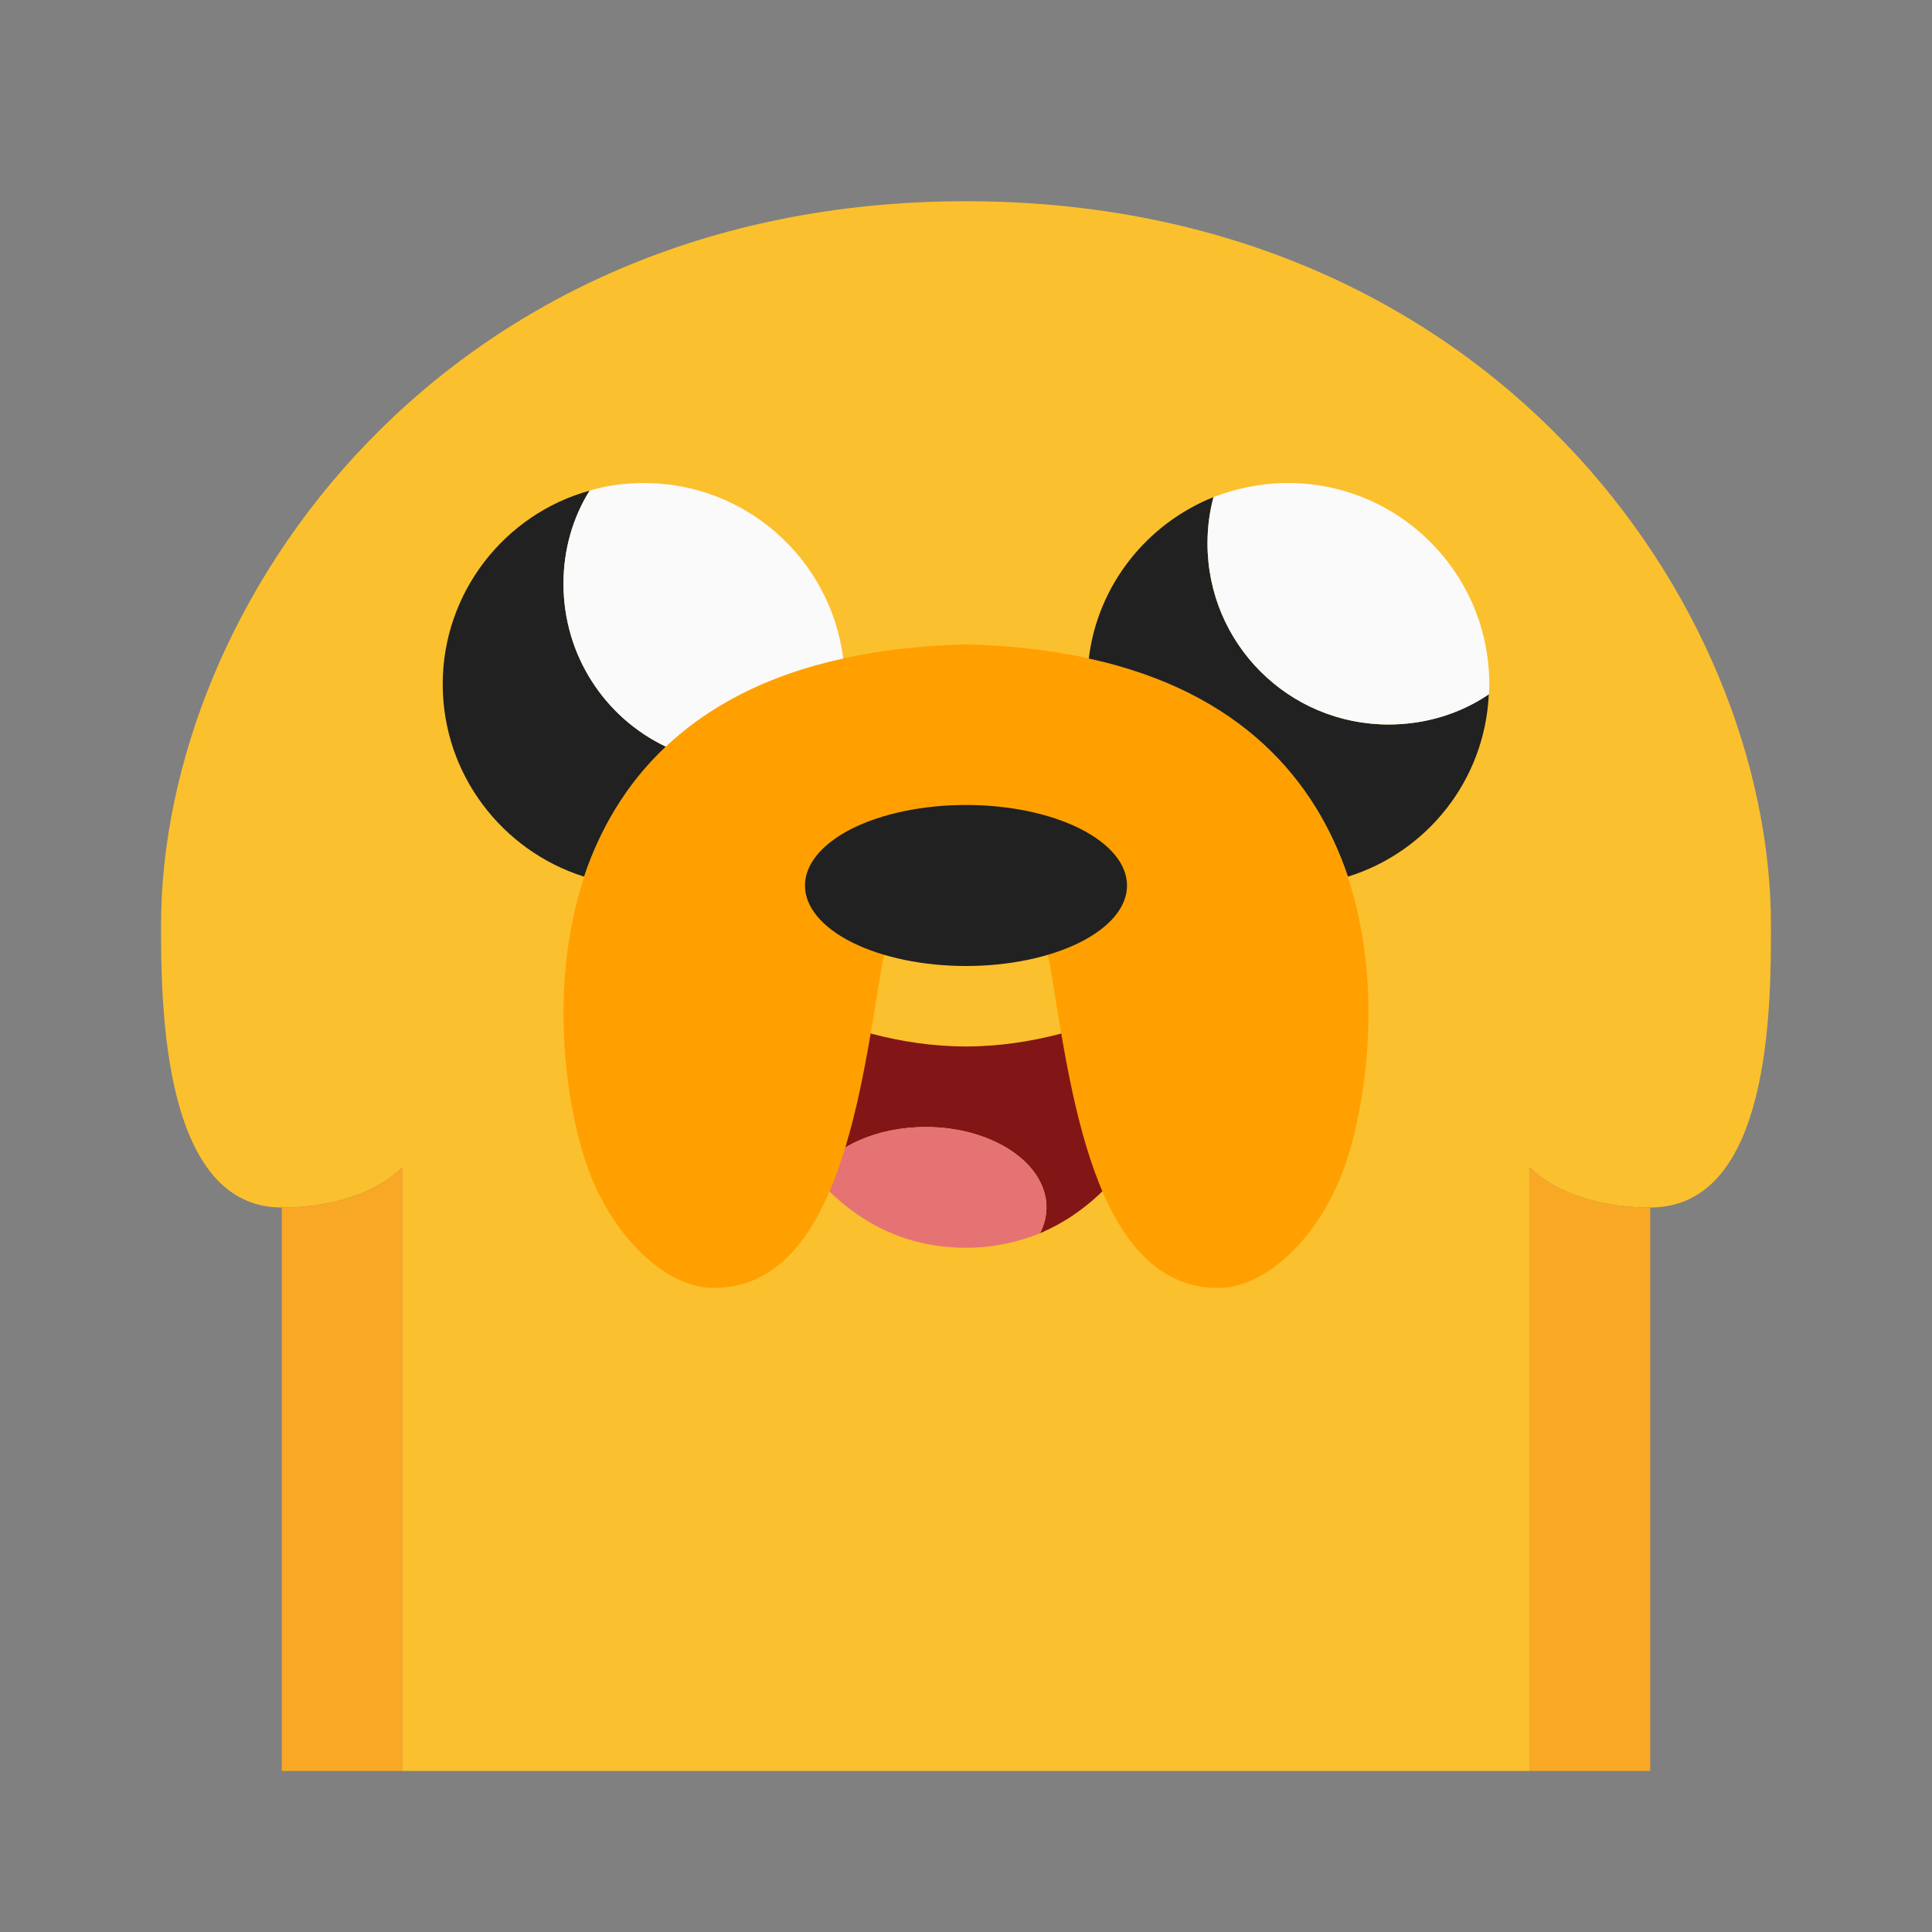 <svg width="20" height="20" viewBox="0 0 20 20" fill="none" xmlns="http://www.w3.org/2000/svg">
<rect x="0" y="0" width="20" height="20" fill="#808080" stroke="none"/>
<path d="M18.333 9.583C18.333 10.416 18.333 12.5 17.083 12.5C16.458 12.5 16.042 12.291 15.833 12.083V18.333H4.167V12.083C3.958 12.291 3.542 12.5 2.917 12.5C1.685 12.5 1.667 10.416 1.667 9.583C1.667 6.25 4.583 2.083 10 2.083C15.417 2.083 18.333 6.25 18.333 9.583Z" fill="#FBC02D"/>
<path d="M12.5 10C12.5 10 12.2 12.108 10.829 12.738C10.821 12.742 10.812 12.746 10.804 12.75C10.792 12.754 10.779 12.762 10.767 12.767C10.808 12.683 10.833 12.592 10.833 12.5C10.833 12.042 10.275 11.667 9.583 11.667C9.067 11.667 8.625 11.875 8.438 12.171C8.392 12.125 8.354 12.079 8.317 12.029C7.671 11.171 7.5 10 7.5 10C7.5 10 8.621 10.833 10 10.833C11.379 10.833 12.5 10 12.5 10Z" fill="#821616"/>
<path d="M10.833 12.5C10.833 12.592 10.808 12.684 10.767 12.767C10.537 12.859 10.283 12.917 10 12.917C9.354 12.917 8.867 12.638 8.504 12.25C8.479 12.225 8.458 12.2 8.438 12.171C8.625 11.875 9.067 11.667 9.583 11.667C10.275 11.667 10.833 12.042 10.833 12.5Z" fill="#E57373"/>
<path d="M17.083 12.5V18.333H15.833V12.083C16.042 12.291 16.458 12.5 17.083 12.5ZM4.167 12.083V18.333H2.917V12.5C3.542 12.5 3.958 12.291 4.167 12.083Z" fill="#F9A825"/>
<path d="M10 6.671C5.225 6.788 5.647 10.867 6.082 12.083C6.348 12.821 6.901 13.333 7.388 13.333C8.694 13.333 8.92 11.217 9.129 10C9.212 9.488 9.613 9.283 10 9.233C10.387 9.283 10.788 9.488 10.87 10C11.079 11.217 11.306 13.333 12.612 13.333C13.099 13.333 13.652 12.821 13.917 12.083C14.353 10.867 14.775 6.788 10 6.671Z" fill="#FFA000"/>
<path d="M6.892 7.729C6.475 8.121 6.208 8.592 6.046 9.075C5.2 8.808 4.583 8.017 4.583 7.083C4.583 6.129 5.229 5.321 6.104 5.079C5.929 5.358 5.833 5.692 5.833 6.042C5.833 6.787 6.263 7.429 6.892 7.729ZM15.412 7.187C15.371 8.079 14.771 8.821 13.954 9.075C13.621 8.083 12.854 7.162 11.271 6.817C11.363 6.054 11.875 5.421 12.562 5.146C12.521 5.3 12.5 5.458 12.5 5.625C12.5 6.662 13.338 7.5 14.375 7.5C14.758 7.5 15.117 7.387 15.412 7.187ZM10 8.333C9.558 8.333 9.134 8.421 8.821 8.577C8.509 8.734 8.333 8.946 8.333 9.167C8.333 9.388 8.509 9.6 8.821 9.756C9.134 9.912 9.558 10 10 10C10.442 10 10.866 9.912 11.178 9.756C11.491 9.6 11.667 9.388 11.667 9.167C11.667 8.946 11.491 8.734 11.178 8.577C10.866 8.421 10.442 8.333 10 8.333Z" fill="#212121"/>
<path d="M8.729 6.817C7.921 6.992 7.325 7.321 6.892 7.729C6.263 7.429 5.833 6.787 5.833 6.042C5.833 5.692 5.929 5.358 6.104 5.079C6.283 5.025 6.471 5 6.667 5C7.725 5 8.6 5.792 8.729 6.817ZM15.417 7.083C15.417 7.117 15.417 7.154 15.412 7.188C15.117 7.388 14.758 7.5 14.375 7.5C13.338 7.5 12.5 6.662 12.5 5.625C12.5 5.458 12.521 5.3 12.562 5.146C12.8 5.054 13.062 5 13.333 5C14.483 5 15.417 5.933 15.417 7.083Z" fill="#FAFAFA"/>
</svg>
